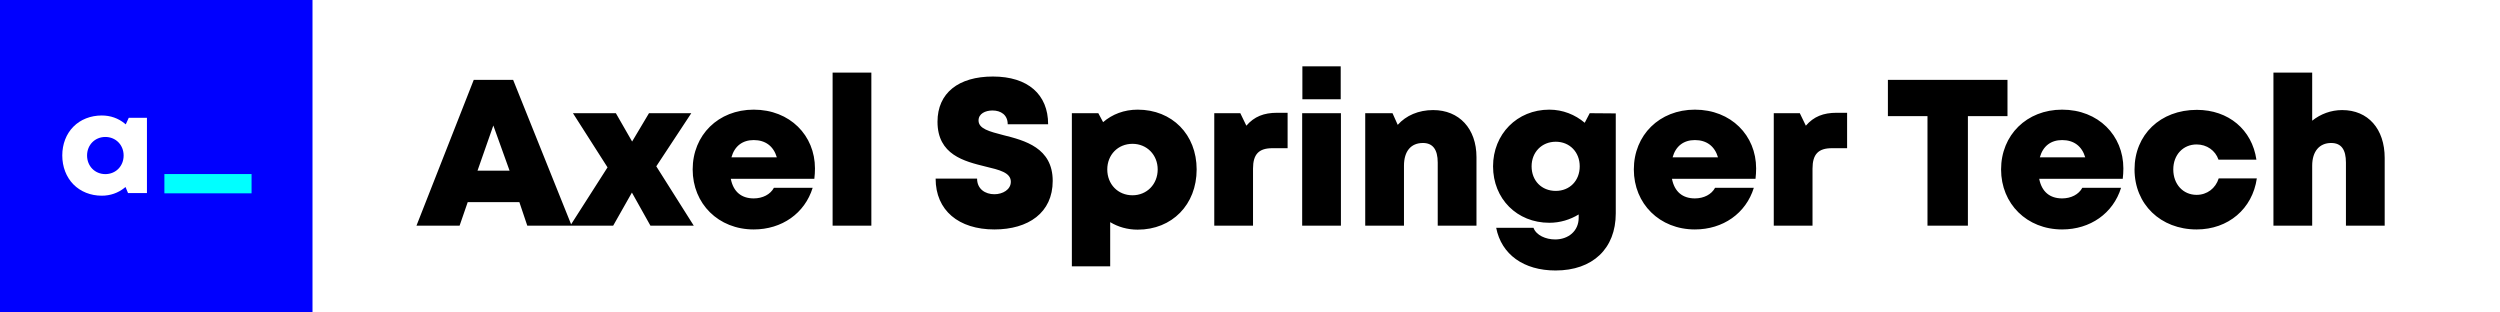 <svg width="144" height="18" viewBox="0 0 144 18" fill="none" xmlns="http://www.w3.org/2000/svg">
<rect width="144" height="18" fill="white"/>
<path d="M18 0H0V18H18V0Z" fill="#0000FF"/>
<path d="M5.863 11.272C5.221 11.272 4.64 11.04 4.227 10.62C3.814 10.199 3.587 9.607 3.587 8.953C3.587 8.302 3.814 7.714 4.227 7.297C4.639 6.881 5.22 6.652 5.863 6.652C6.36 6.652 6.817 6.812 7.186 7.117L7.244 7.164L7.416 6.786H8.464V11.121H7.375L7.229 10.771L7.17 10.819C6.804 11.115 6.352 11.272 5.863 11.272ZM6.068 7.889C5.468 7.889 5.015 8.348 5.015 8.957C5.015 9.568 5.468 10.029 6.068 10.029C6.668 10.029 7.121 9.568 7.121 8.957C7.121 8.348 6.668 7.889 6.068 7.889Z" fill="white"/>
<path d="M9.469 11.136H14.49V10.025H9.469V10.58V11.136Z" fill="#00FFFF"/>
<path d="M30.372 13H32.928L29.556 4.6H27.288L23.988 13H26.472L26.94 11.644H29.916L30.372 13ZM29.352 9.832H27.504L28.416 7.228L29.352 9.832ZM39.962 13L37.802 9.58L39.818 6.52H37.382L36.41 8.152L35.474 6.52H33.002L34.994 9.64L32.846 13H35.318L36.398 11.092L37.466 13H39.962ZM46.942 9.7C46.942 7.804 45.502 6.316 43.414 6.316C41.374 6.316 39.898 7.78 39.898 9.76C39.898 11.74 41.386 13.216 43.414 13.216C45.034 13.216 46.354 12.292 46.81 10.816H44.578C44.374 11.2 43.93 11.428 43.414 11.428C42.706 11.428 42.238 11.044 42.094 10.3H46.906C46.93 10.096 46.942 9.904 46.942 9.7ZM43.414 8.068C44.086 8.068 44.554 8.416 44.746 9.064H42.13C42.31 8.416 42.766 8.068 43.414 8.068ZM47.958 13H50.19V4.18H47.958V13ZM57.276 13.216C59.232 13.216 60.636 12.256 60.636 10.42C60.636 8.512 59.028 8.092 57.78 7.78C57 7.576 56.364 7.42 56.364 6.94C56.364 6.544 56.76 6.364 57.168 6.364C57.648 6.364 58.044 6.616 58.044 7.156H60.372C60.372 5.44 59.208 4.408 57.192 4.408C55.212 4.408 54 5.356 54 7.012C54 8.92 55.548 9.292 56.76 9.592C57.564 9.784 58.224 9.94 58.224 10.468C58.224 10.924 57.756 11.188 57.276 11.188C56.748 11.188 56.28 10.888 56.28 10.288H53.892C53.892 12.124 55.224 13.216 57.276 13.216ZM65.531 6.316C64.751 6.316 64.067 6.58 63.539 7.036L63.263 6.52H61.739V15.34H63.947V12.796C64.403 13.072 64.943 13.228 65.531 13.228C67.511 13.228 68.927 11.788 68.927 9.76C68.927 7.744 67.511 6.316 65.531 6.316ZM65.231 11.248C64.391 11.248 63.779 10.612 63.779 9.76C63.779 8.92 64.391 8.284 65.231 8.284C66.059 8.284 66.683 8.92 66.683 9.76C66.683 10.612 66.059 11.248 65.231 11.248ZM73.566 6.496C72.798 6.496 72.246 6.712 71.79 7.24L71.442 6.52H69.942V13H72.174V9.712C72.174 8.884 72.51 8.536 73.29 8.536H74.166V6.496H73.566ZM75.017 5.716H77.225V3.82H75.017V5.716ZM75.005 13H77.237V6.52H75.005V13ZM82.549 6.34C81.709 6.34 80.989 6.652 80.509 7.192L80.209 6.52H78.637V13H80.869V9.544C80.869 8.716 81.265 8.236 81.961 8.236C82.525 8.236 82.813 8.608 82.813 9.364V13H85.045V9.052C85.045 7.408 84.049 6.34 82.549 6.34ZM91.568 6.52L91.28 7.072C90.728 6.604 90.02 6.316 89.24 6.316C87.38 6.316 86 7.732 86 9.58C86 11.452 87.38 12.832 89.24 12.832C89.864 12.832 90.44 12.652 90.932 12.352V12.544C90.932 13.312 90.332 13.792 89.576 13.792C89.036 13.792 88.484 13.552 88.328 13.12H86.18C86.48 14.656 87.764 15.58 89.6 15.58C91.736 15.58 93.068 14.32 93.068 12.292V6.532L91.568 6.52ZM89.612 10.996C88.796 10.996 88.22 10.408 88.22 9.58C88.22 8.764 88.808 8.164 89.612 8.164C90.416 8.164 90.992 8.764 90.992 9.58C90.992 10.408 90.416 10.996 89.612 10.996ZM101.153 9.7C101.153 7.804 99.713 6.316 97.625 6.316C95.585 6.316 94.109 7.78 94.109 9.76C94.109 11.74 95.597 13.216 97.625 13.216C99.245 13.216 100.565 12.292 101.021 10.816H98.789C98.585 11.2 98.141 11.428 97.625 11.428C96.917 11.428 96.449 11.044 96.305 10.3H101.117C101.141 10.096 101.153 9.904 101.153 9.7ZM97.625 8.068C98.297 8.068 98.765 8.416 98.957 9.064H96.341C96.521 8.416 96.977 8.068 97.625 8.068ZM105.793 6.496C105.025 6.496 104.473 6.712 104.017 7.24L103.669 6.52H102.169V13H104.401V9.712C104.401 8.884 104.737 8.536 105.517 8.536H106.393V6.496H105.793ZM115.631 4.6H108.743V6.688H111.023V13H113.351V6.688H115.631V4.6ZM122.306 9.7C122.306 7.804 120.866 6.316 118.778 6.316C116.738 6.316 115.262 7.78 115.262 9.76C115.262 11.74 116.75 13.216 118.778 13.216C120.398 13.216 121.717 12.292 122.174 10.816H119.942C119.738 11.2 119.294 11.428 118.778 11.428C118.07 11.428 117.602 11.044 117.458 10.3H122.27C122.294 10.096 122.306 9.904 122.306 9.7ZM118.778 8.068C119.45 8.068 119.918 8.416 120.11 9.064H117.494C117.674 8.416 118.13 8.068 118.778 8.068ZM126.525 13.216C128.349 13.216 129.741 12.028 129.993 10.276H127.797C127.617 10.852 127.125 11.224 126.525 11.224C125.745 11.224 125.181 10.612 125.181 9.76C125.181 8.92 125.745 8.32 126.525 8.32C127.113 8.32 127.605 8.668 127.785 9.196H129.969C129.717 7.468 128.361 6.328 126.537 6.328C124.437 6.328 122.949 7.756 122.949 9.76C122.949 11.764 124.449 13.216 126.525 13.216ZM134.91 6.34C134.262 6.34 133.662 6.568 133.182 6.952V4.18H130.95V13H133.182V9.544C133.182 8.716 133.602 8.236 134.274 8.236C134.862 8.236 135.126 8.62 135.126 9.364V13H137.358V9.1C137.358 7.42 136.398 6.34 134.91 6.34Z" fill="black"/>
</svg>
